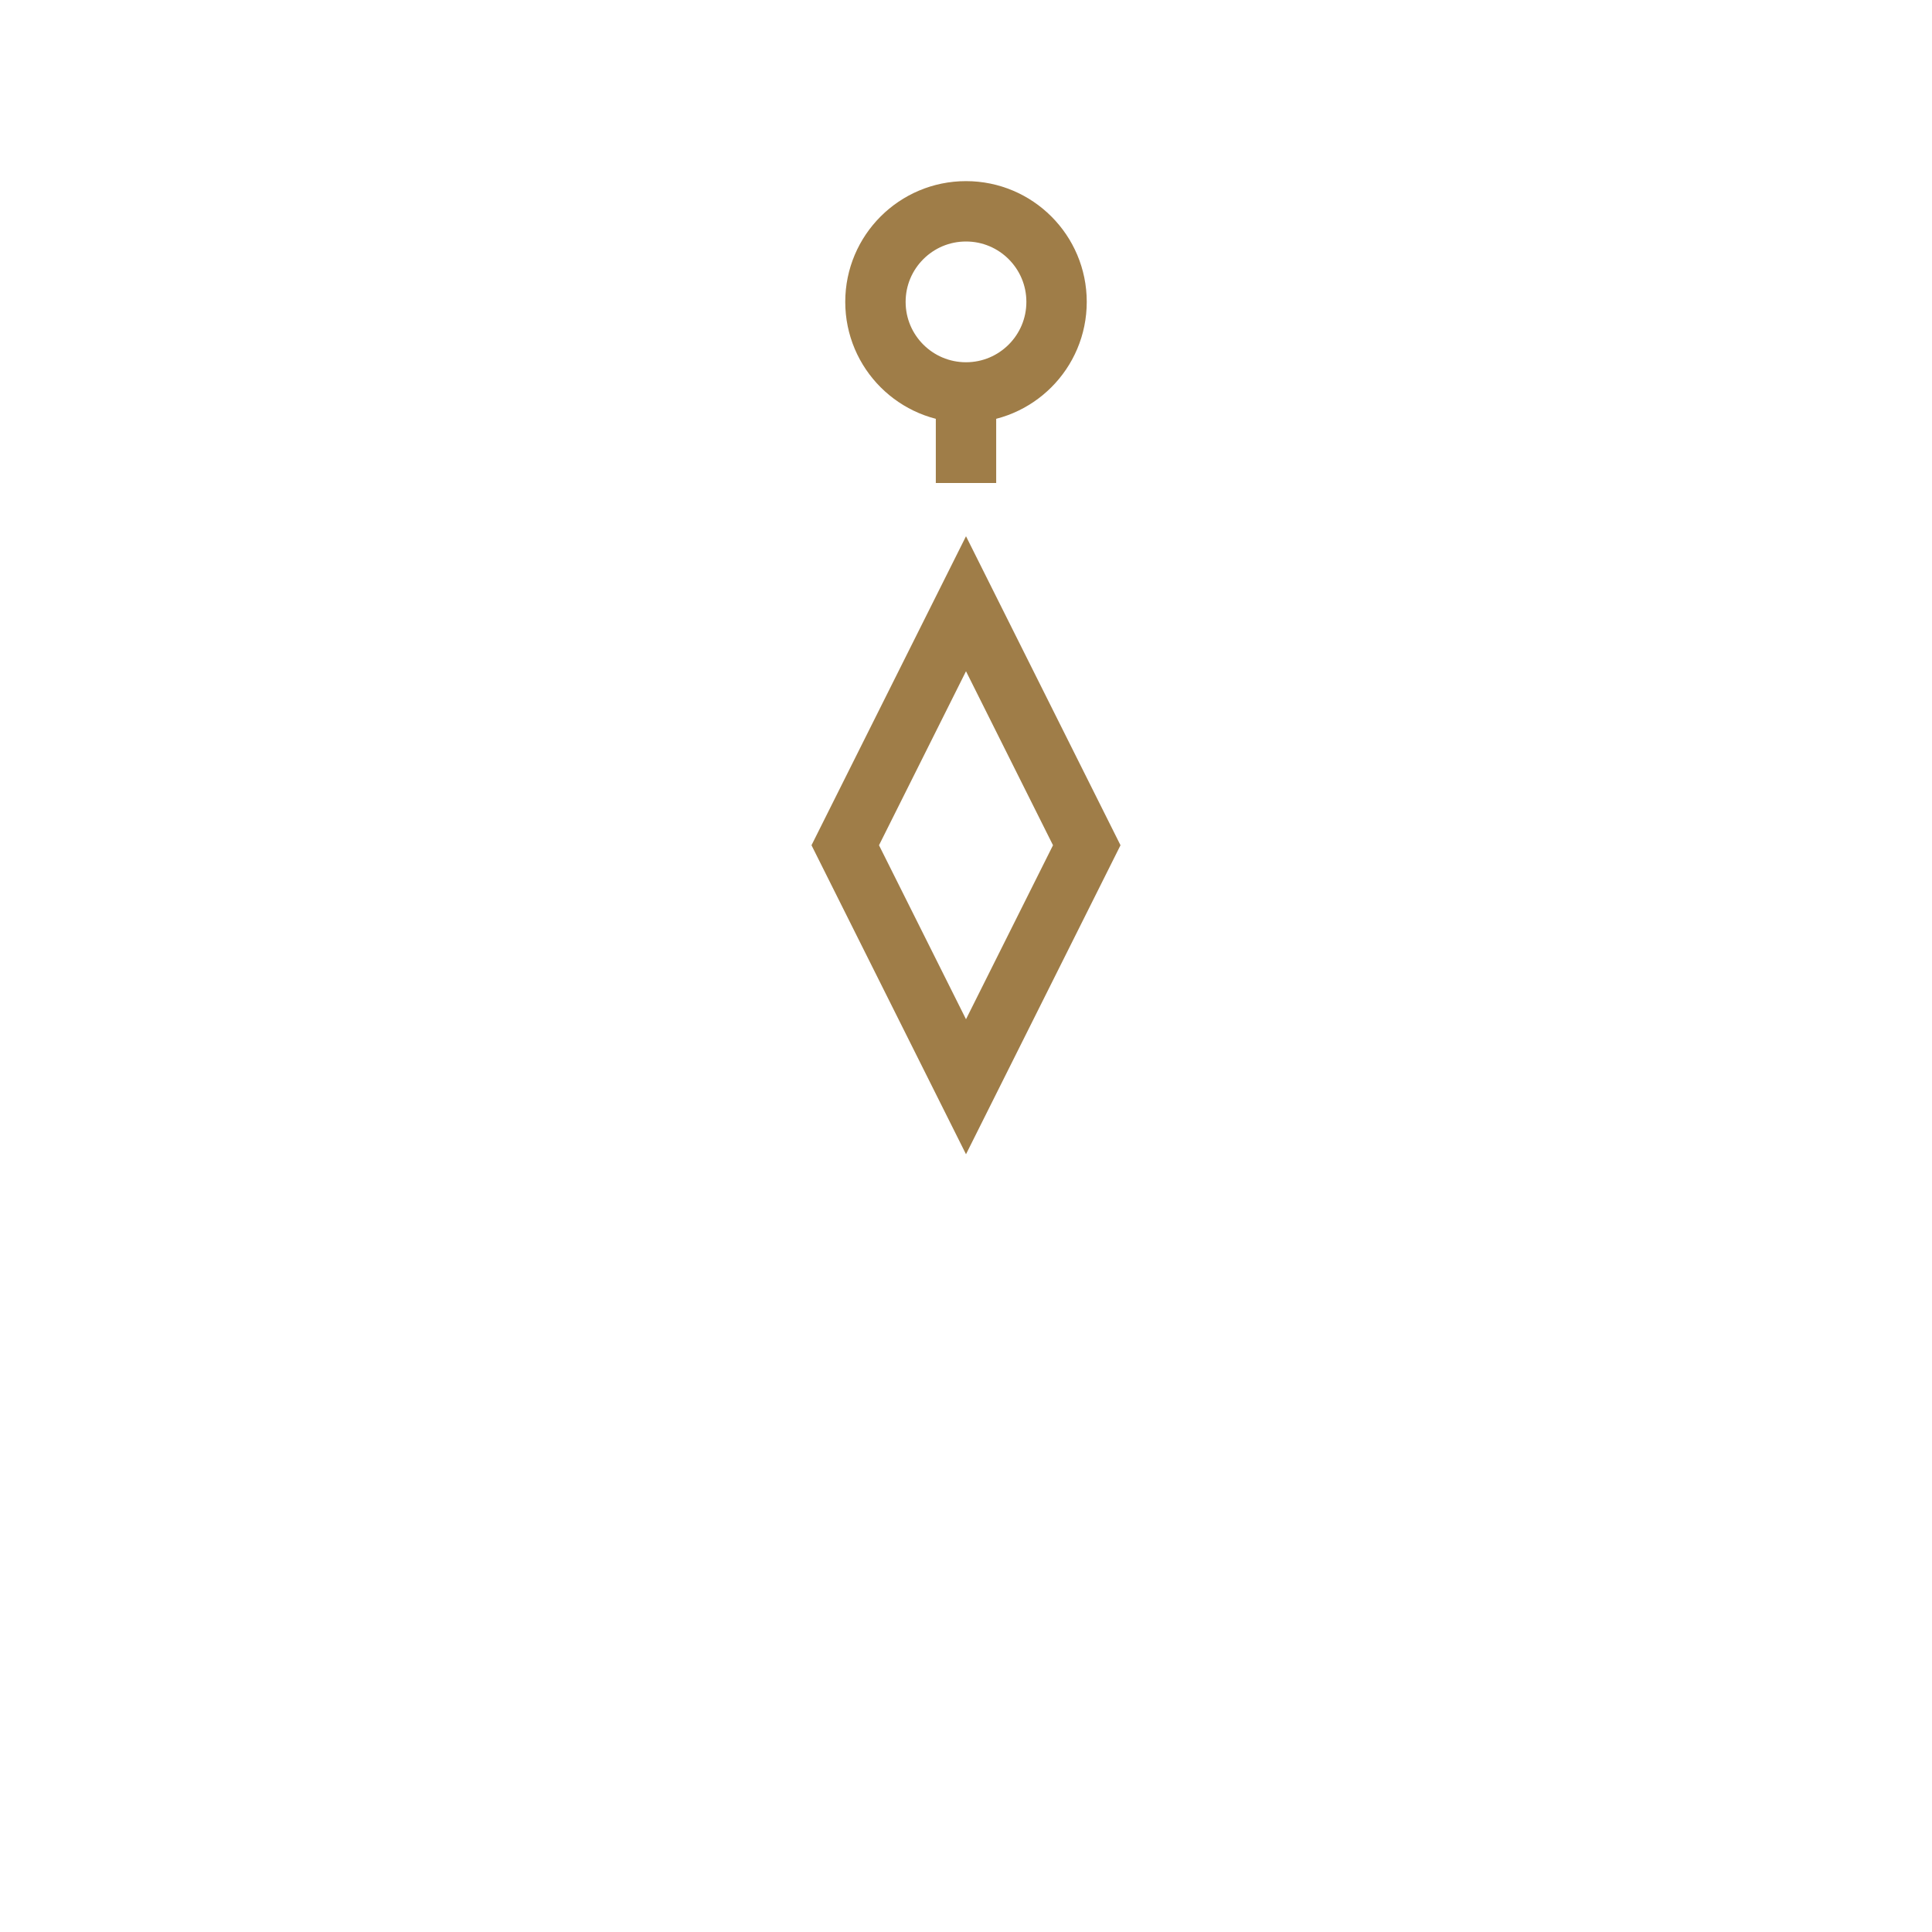 <svg width="100" height="100" viewBox="0 0 64 64" xmlns="http://www.w3.org/2000/svg" fill="none" stroke="#9f7d48" stroke-width="2">
  <!-- Chain Loop -->
  <circle cx="32" cy="10" r="3" fill="none" stroke="#9f7d48" />

  <!-- Connector -->
  <line x1="32" y1="13" x2="32" y2="16" />

  <!-- Geometric Diamond Pendant -->
  <polygon points="32,20 28,28 32,36 36,28" fill="none" stroke="#9f7d48" />
</svg>

